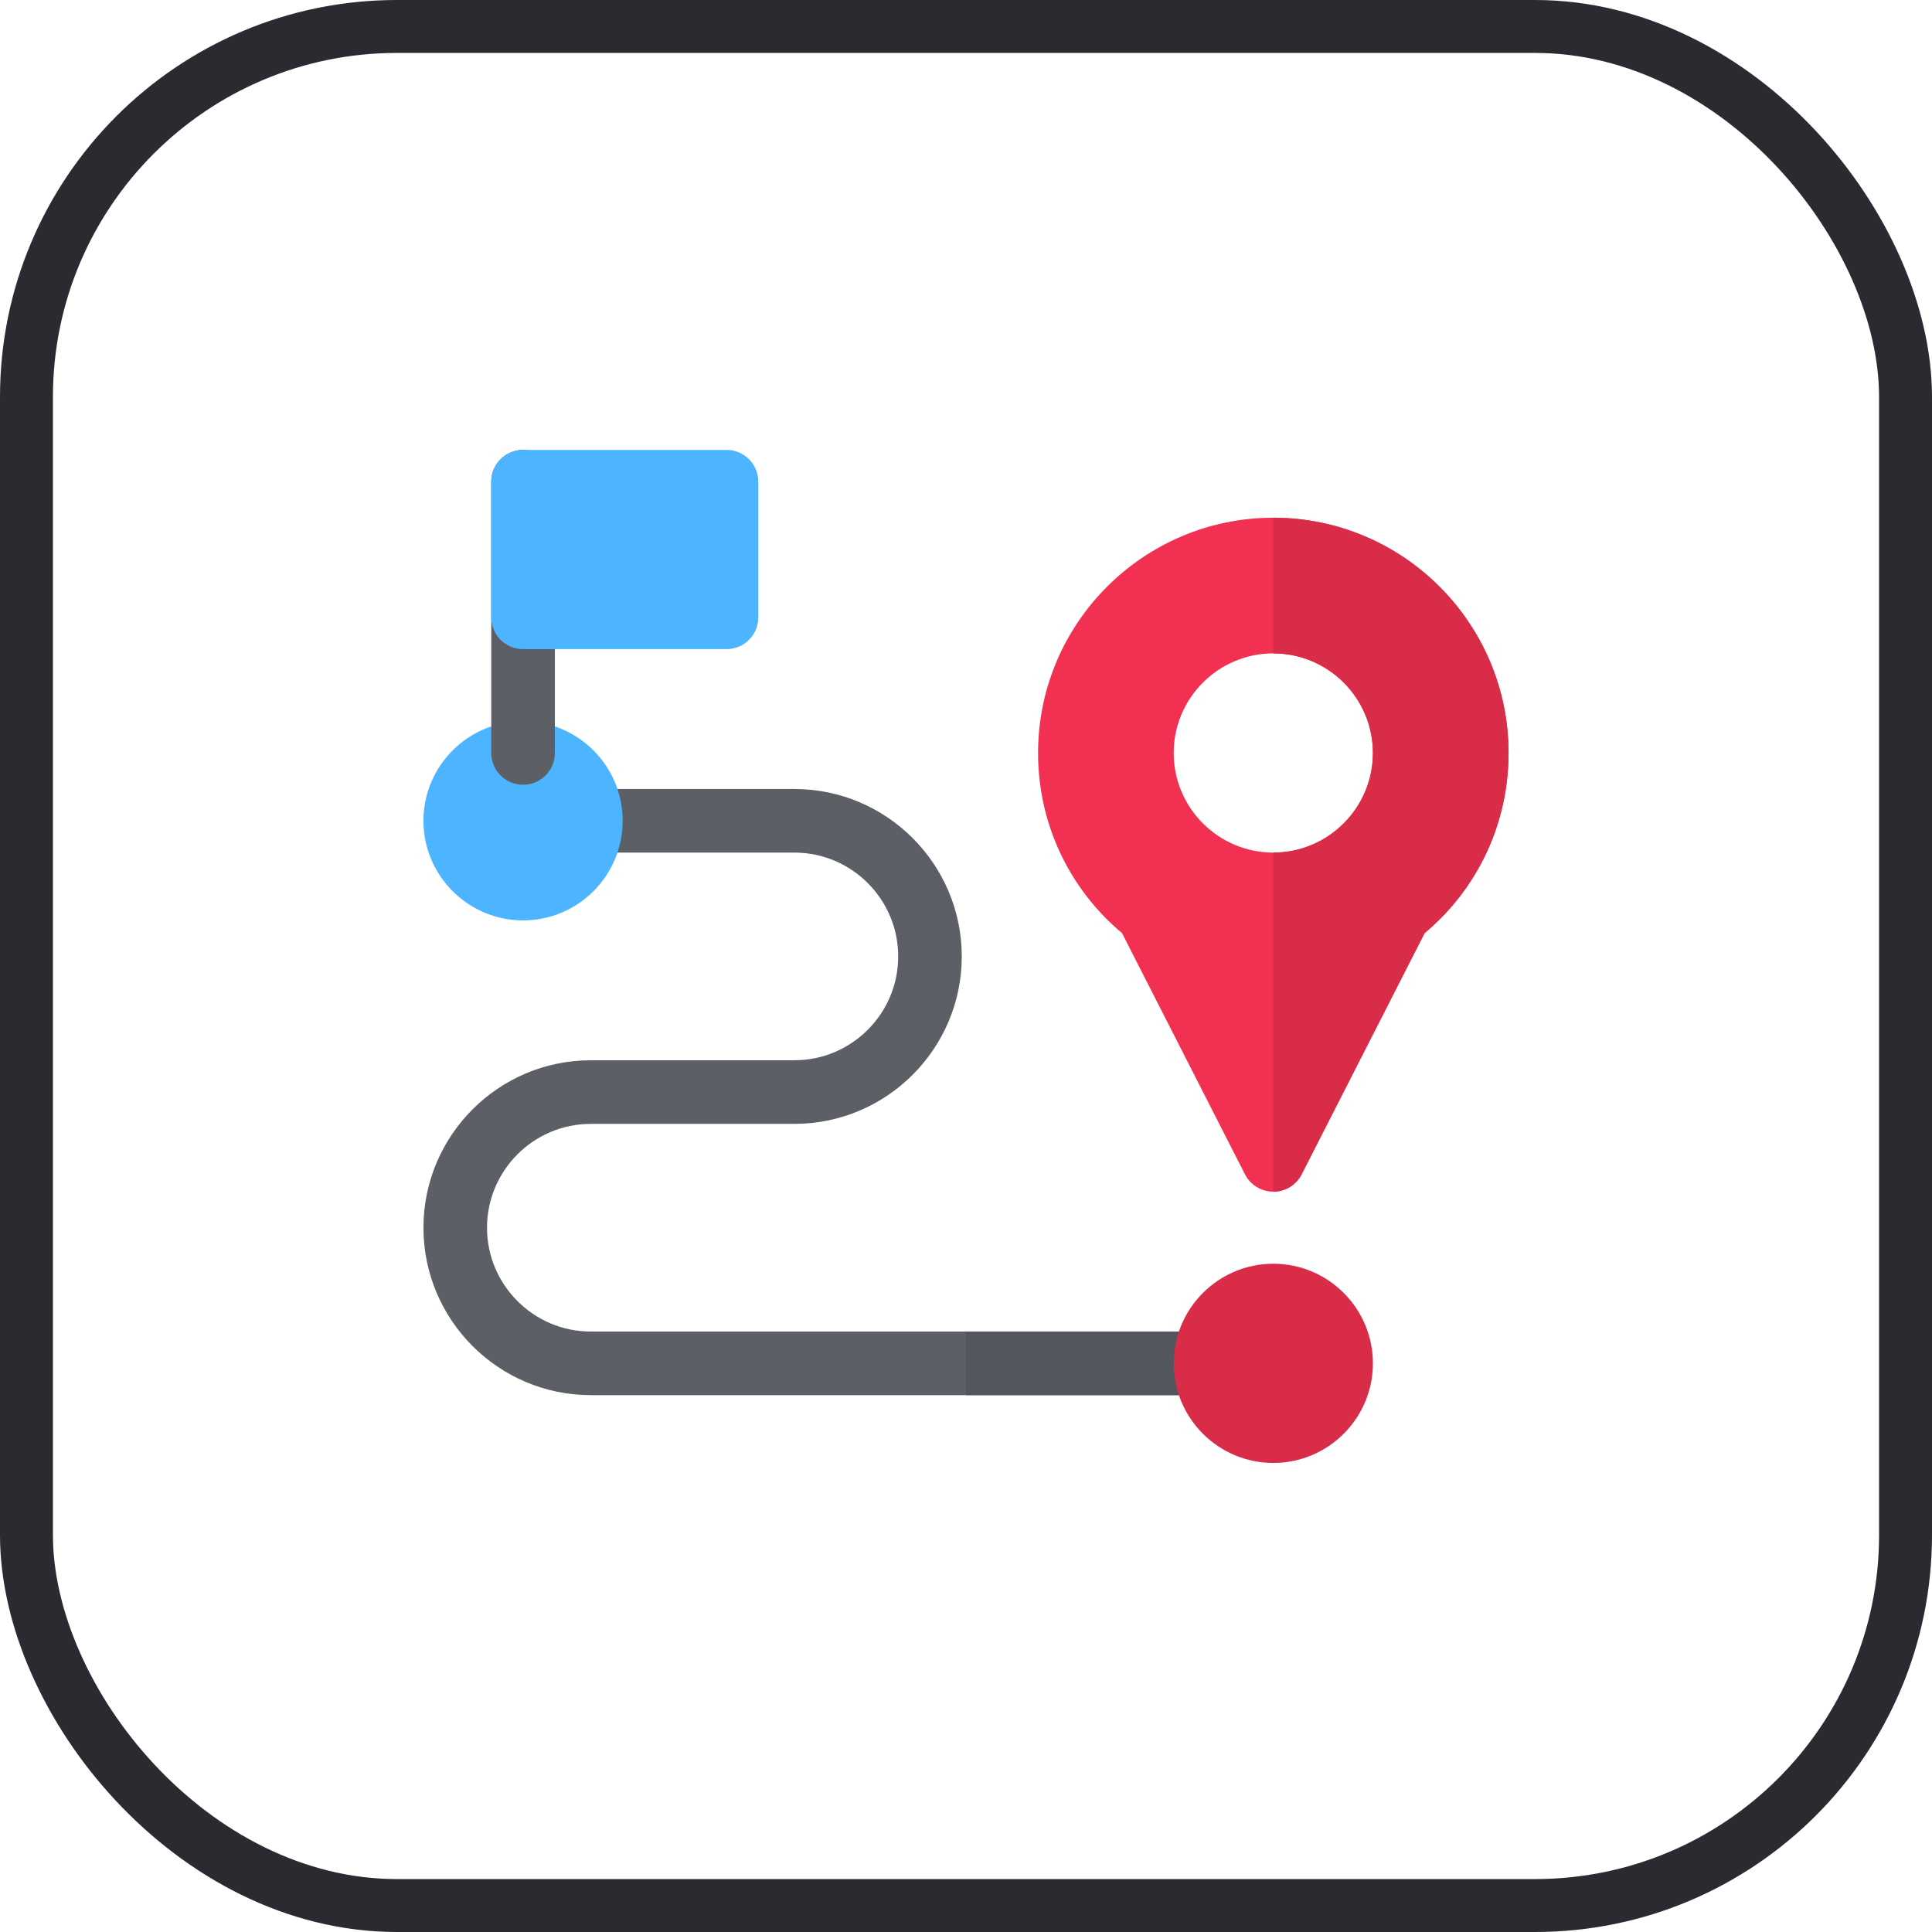 <?xml version="1.0" encoding="UTF-8"?>
<svg width="73px" height="73px" viewBox="0 0 73 73" version="1.1" xmlns="http://www.w3.org/2000/svg" xmlns:xlink="http://www.w3.org/1999/xlink">
    <!-- Generator: Sketch 51.3 (57544) - http://www.bohemiancoding.com/sketch -->
    <title>algorithms-and-data-structures/algorithms/dijkstras-algorithm</title>
    <desc>Created with Sketch.</desc>
    <defs>
        <rect id="path-1" x="0" y="0" width="69" height="69" rx="14"></rect>
    </defs>
    <g id="algorithms-and-data-structures/algorithms/dijkstras-algorithm" stroke="none" stroke-width="1" fill="none" fill-rule="evenodd">
        <g id="container" transform="translate(2, 2)">
            <mask id="mask-2" fill="white">
                <use xlink:href="#path-1"></use>
            </mask>
            <rect stroke="#292B31" stroke-width="2" x="-1" y="-1" width="71" height="71" rx="14"></rect>
        </g>
        <g id="route-(1)" transform="translate(16, 17)" fill-rule="nonzero">
            <path d="M29.549,33.312 L6.326,33.312 C4.163,33.312 2.402,31.552 2.402,29.389 C2.402,27.225 4.163,25.465 6.326,25.465 L14.014,25.465 C17.502,25.465 20.34,22.627 20.34,19.139 C20.34,15.65 17.502,12.812 14.014,12.812 L6.326,12.812 C5.663,12.812 5.125,13.35 5.125,14.014 C5.125,14.677 5.663,15.215 6.326,15.215 L14.014,15.215 C16.177,15.215 17.938,16.975 17.938,19.139 C17.938,21.302 16.177,23.062 14.014,23.062 L6.326,23.062 C2.838,23.062 0,25.9 0,29.389 C0,32.877 2.838,35.715 6.326,35.715 L29.549,35.715 C30.212,35.715 30.75,35.177 30.75,34.514 C30.75,33.85 30.212,33.312 29.549,33.312 Z" id="Shape" fill="#5C5F66"></path>
            <path d="M29.549,33.312 L20.5,33.312 L20.5,35.715 L29.549,35.715 C30.212,35.715 30.75,35.177 30.75,34.514 C30.75,33.85 30.212,33.312 29.549,33.312 Z" id="Shape" fill="#53565C"></path>
            <path d="M32.111,38.277 C30.036,38.277 28.348,36.589 28.348,34.514 C28.348,32.438 30.036,30.75 32.111,30.75 C34.187,30.75 35.875,32.438 35.875,34.514 C35.875,36.589 34.187,38.277 32.111,38.277 Z" id="Shape" fill="#D92C48"></path>
            <path d="M3.764,17.777 C1.688,17.777 0,16.089 0,14.014 C0,11.938 1.688,10.25 3.764,10.25 C5.839,10.25 7.527,11.938 7.527,14.014 C7.527,16.089 5.839,17.777 3.764,17.777 Z" id="Shape" fill="#4DB5FF"></path>
            <path d="M3.764,12.652 C3.1,12.652 2.562,12.115 2.562,11.451 L2.562,1.201 C2.562,0.538 3.1,0 3.764,0 C4.427,0 4.965,0.538 4.965,1.201 L4.965,11.451 C4.965,12.115 4.427,12.652 3.764,12.652 Z" id="Shape" fill="#5C5F66"></path>
            <path d="M11.451,7.527 L3.764,7.527 C3.1,7.527 2.562,6.99 2.562,6.326 L2.562,1.201 C2.562,0.538 3.1,0 3.764,0 L11.451,0 C12.115,0 12.652,0.538 12.652,1.201 L12.652,6.326 C12.652,6.99 12.115,7.527 11.451,7.527 Z" id="Shape" fill="#4DB5FF"></path>
            <path d="M32.111,2.562 C27.21,2.562 23.223,6.55 23.223,11.451 C23.223,14.098 24.376,16.563 26.396,18.259 L31.041,27.372 C31.246,27.774 31.66,28.027 32.111,28.027 C32.563,28.027 32.976,27.774 33.181,27.372 L37.827,18.259 C39.847,16.563 41,14.098 41,11.451 C41,6.55 37.013,2.562 32.111,2.562 Z M32.111,15.215 C30.036,15.215 28.348,13.527 28.348,11.451 C28.348,9.376 30.036,7.688 32.111,7.688 C34.187,7.688 35.875,9.376 35.875,11.451 C35.875,13.527 34.187,15.215 32.111,15.215 Z" id="Shape" fill="#F23051"></path>
            <path d="M41,11.451 C41,14.098 39.847,16.563 37.827,18.259 L33.181,27.372 C32.976,27.774 32.563,28.027 32.111,28.027 L32.111,15.215 C34.187,15.215 35.875,13.527 35.875,11.451 C35.875,9.376 34.187,7.688 32.111,7.688 L32.111,2.562 C37.013,2.562 41,6.55 41,11.451 Z" id="Shape" fill="#D92C48"></path>
        </g>
    </g>
</svg>